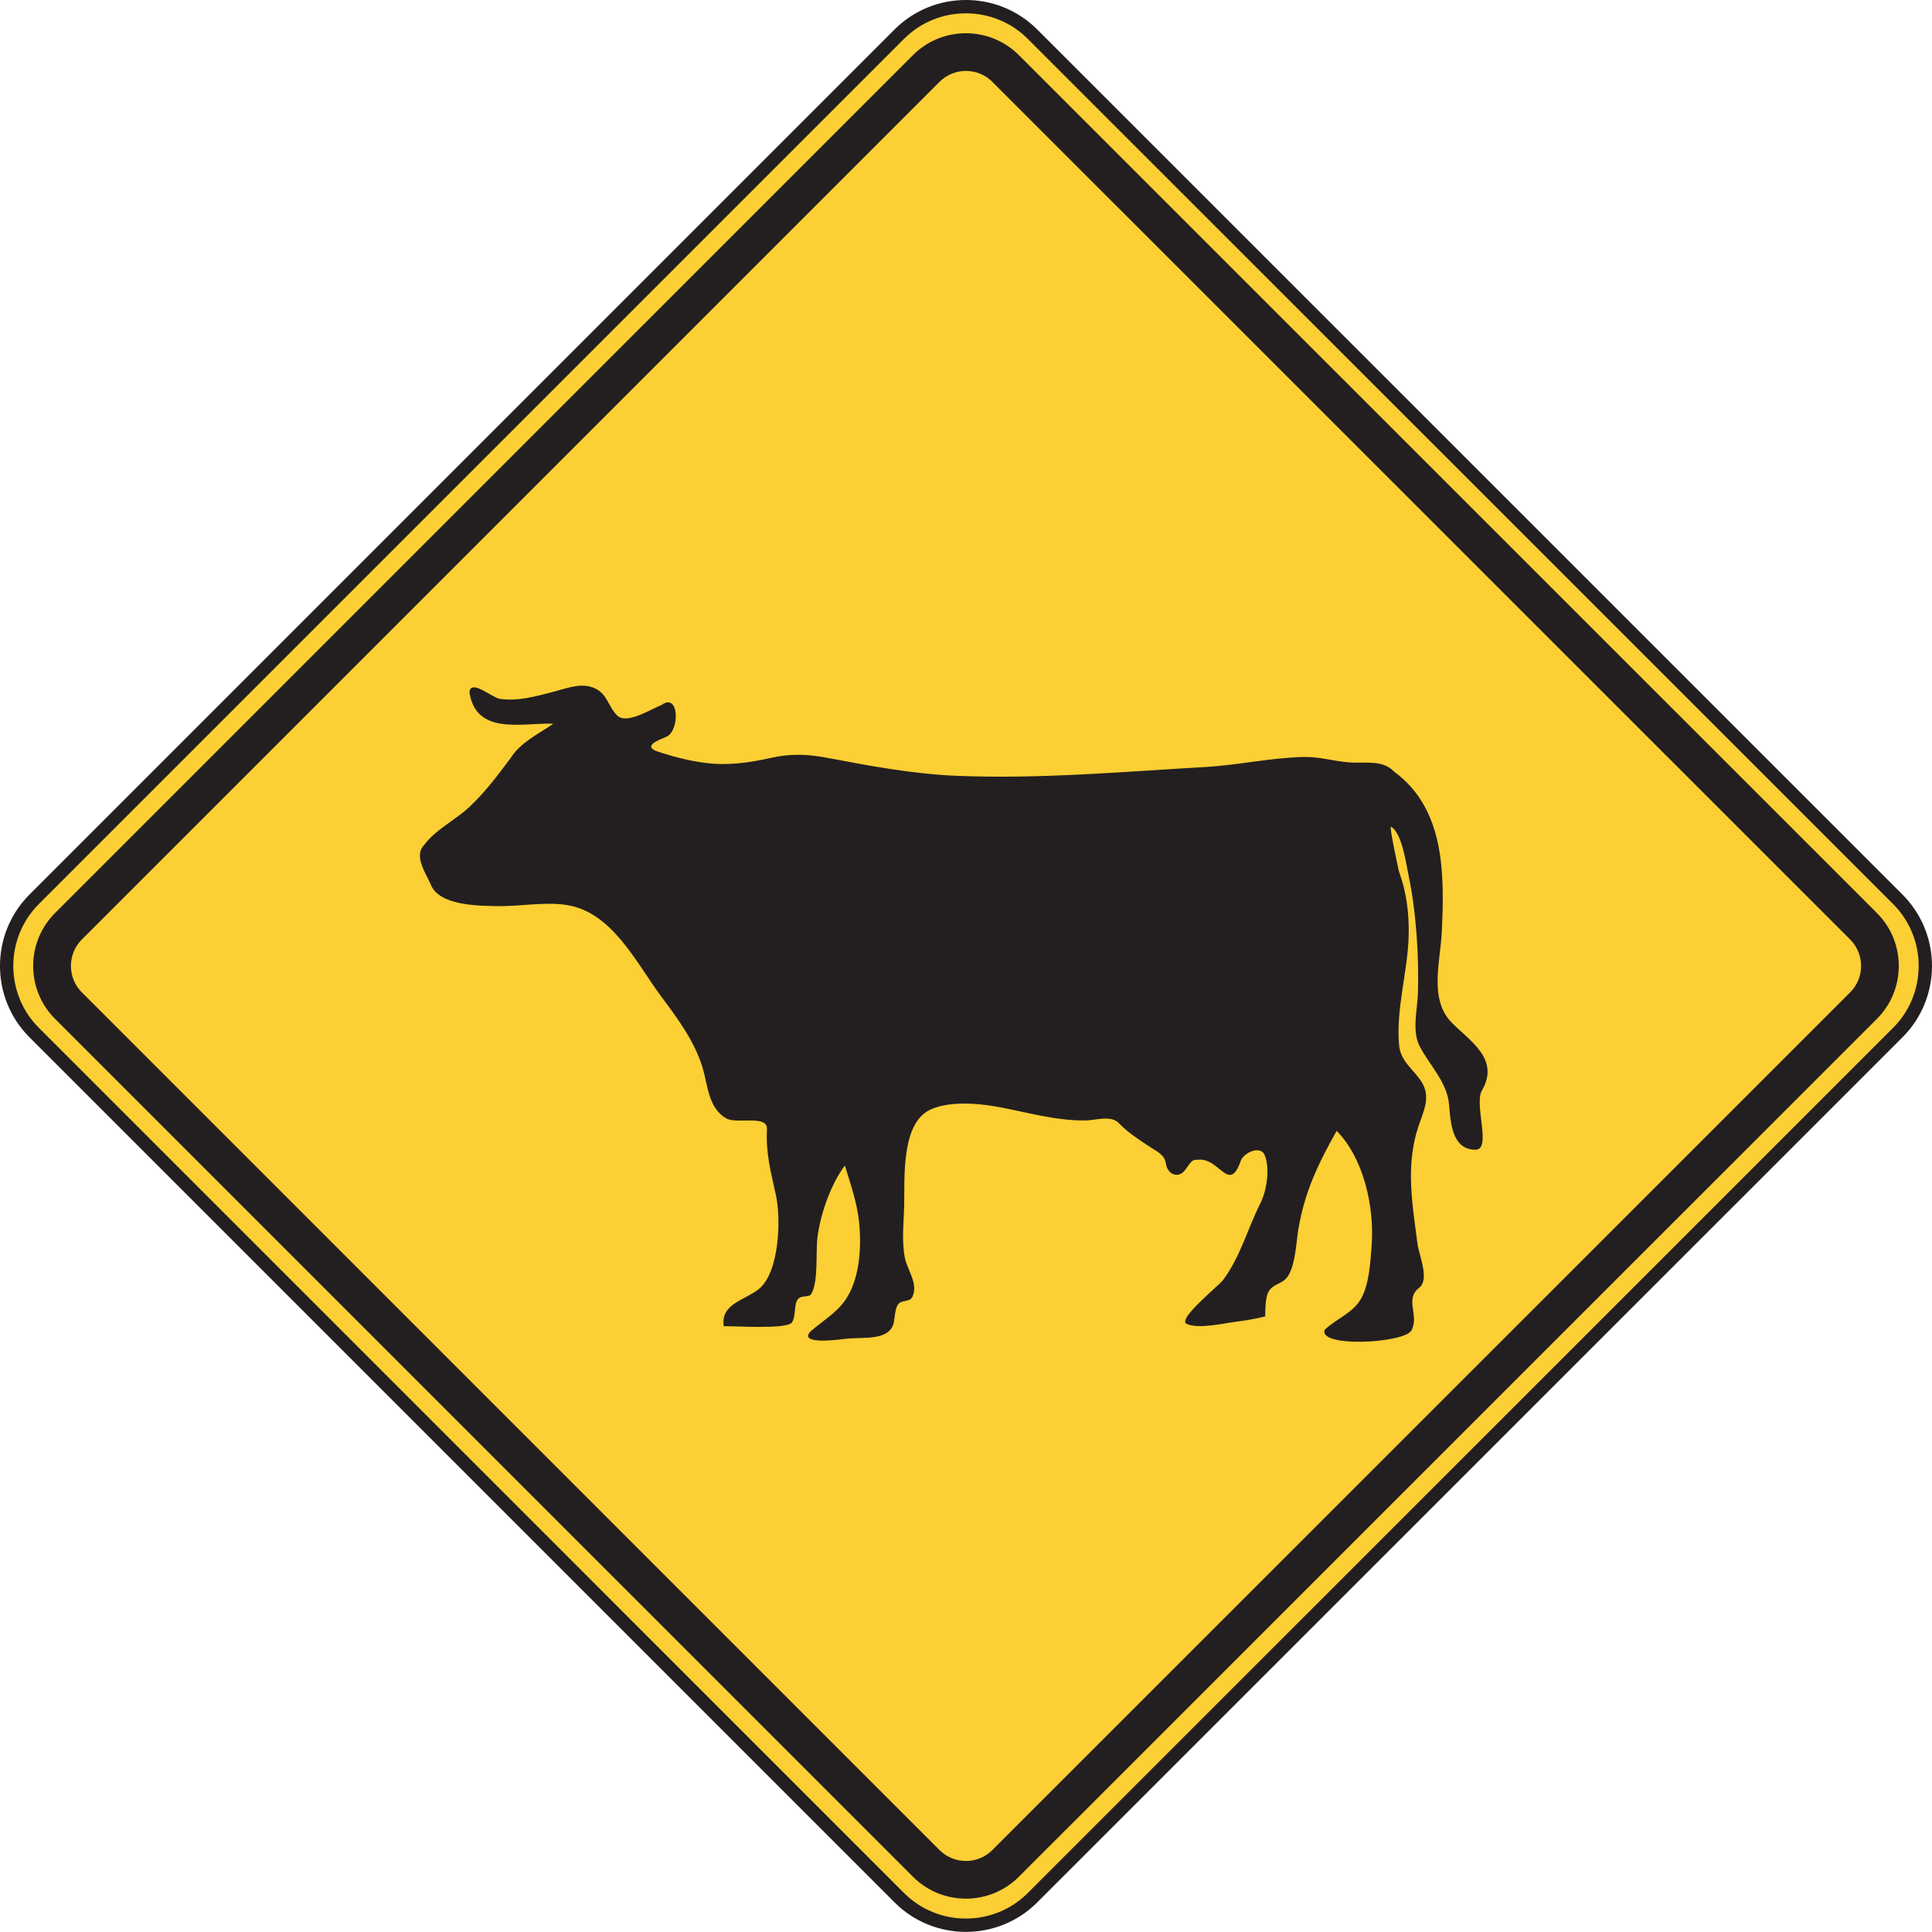 <?xml version="1.0" encoding="UTF-8" standalone="no"?>
<!-- Created with Inkscape (http://www.inkscape.org/) -->

<svg
   xmlns:dc="http://purl.org/dc/elements/1.1/"
   xmlns:cc="http://creativecommons.org/ns#"
   xmlns:rdf="http://www.w3.org/1999/02/22-rdf-syntax-ns#"
   xmlns:svg="http://www.w3.org/2000/svg"
   xmlns="http://www.w3.org/2000/svg"
   xmlns:sodipodi="http://sodipodi.sourceforge.net/DTD/sodipodi-0.dtd"
   xmlns:inkscape="http://www.inkscape.org/namespaces/inkscape"
   width="90.632"
   height="90.627"
   id="svg4330"
   version="1.1"
   inkscape:version="0.48.1 "
   sodipodi:docname="New document 12">
  <defs
     id="defs4332" />
  <sodipodi:namedview
     id="base"
     pagecolor="#ffffff"
     bordercolor="#666666"
     borderopacity="1.0"
     inkscape:pageopacity="0.0"
     inkscape:pageshadow="2"
     inkscape:zoom="0.35"
     inkscape:cx="-36.826765"
     inkscape:cy="22.45629"
     inkscape:document-units="px"
     inkscape:current-layer="layer1"
     showgrid="false"
     fit-margin-top="0"
     fit-margin-left="0"
     fit-margin-right="0"
     fit-margin-bottom="0"
     inkscape:window-width="469"
     inkscape:window-height="403"
     inkscape:window-x="610"
     inkscape:window-y="62"
     inkscape:window-maximized="0" />
  <g
     inkscape:label="Layer 1"
     inkscape:groupmode="layer"
     id="layer1"
     transform="translate(-411.827,-464.192)">
    <g
       id="g3215"
       transform="matrix(1.25,0,0,-1.25,413.427,506.382)">
      <path
         d="m 0,0 32.471,32.471 c 1.374,1.375 3.621,1.375 4.996,0 L 69.944,0 c 1.375,-1.375 1.375,-3.623 0,-4.996 L 37.467,-37.468 c -1.375,-1.375 -3.622,-1.375 -4.996,0 L 0,-4.996 C -1.374,-3.623 -1.374,-1.375 0,0"
         style="fill:#fccf34;fill-opacity:1;fill-rule:nonzero;stroke:none"
         id="path3217"
         inkscape:connector-curvature="0" />
    </g>
    <g
       id="g3219"
       transform="matrix(1.25,0,0,-1.25,413.427,506.382)">
      <path
         d="m 0,0 32.471,32.471 c 1.374,1.375 3.621,1.375 4.996,0 L 69.944,0 c 1.375,-1.375 1.375,-3.623 0,-4.996 L 37.467,-37.468 c -1.375,-1.375 -3.622,-1.375 -4.996,0 L 0,-4.996 C -1.374,-3.623 -1.374,-1.375 0,0 z"
         style="fill:none;stroke:#231f20;stroke-width:0.5;stroke-linecap:butt;stroke-linejoin:miter;stroke-miterlimit:4;stroke-opacity:1;stroke-dasharray:none"
         id="path3221"
         inkscape:connector-curvature="0" />
    </g>
    <g
       id="g3223"
       transform="matrix(1.25,0,0,-1.25,414.405,507.028)">
      <path
         d="m 0,0 32.205,32.204 c 1.091,1.09 2.873,1.09 3.965,0 L 68.379,0 c 1.09,-1.091 1.09,-2.874 0,-3.964 L 36.17,-36.168 c -1.092,-1.09 -2.874,-1.09 -3.965,0 L 0,-3.964 C -1.09,-2.874 -1.09,-1.091 0,0"
         style="fill:#231f20;fill-opacity:1;fill-rule:evenodd;stroke:none"
         id="path3225"
         inkscape:connector-curvature="0" />
    </g>
    <g
       id="g3227"
       transform="matrix(1.25,0,0,-1.25,415.664,508.267)">
      <path
         d="m 0,0 32.19,32.189 c 0.544,0.545 1.436,0.545 1.981,0 L 66.366,0 c 0.545,-0.545 0.545,-1.437 0,-1.98 L 34.171,-34.171 c -0.545,-0.545 -1.437,-0.545 -1.981,0 L 0,-1.98 C -0.544,-1.437 -0.544,-0.545 0,0"
         style="fill:#fccf34;fill-opacity:1;fill-rule:evenodd;stroke:none"
         id="path3229"
         inkscape:connector-curvature="0" />
    </g>
    <g
       id="g3231"
       transform="matrix(1.25,0,0,-1.25,432.041,505.701)">
      <path
         d="M 0,0 C -0.163,0.4 -0.653,1.064 -0.269,1.477 0.163,2.07 0.891,2.411 1.423,2.904 2.03,3.466 2.494,4.096 2.988,4.752 3.36,5.348 4.039,5.66 4.594,6.048 3.416,6.088 1.7,5.594 1.446,7.225 1.489,7.742 2.292,7.029 2.579,6.982 3.225,6.879 3.909,7.068 4.53,7.227 5.002,7.346 5.565,7.584 6.049,7.417 6.629,7.217 6.618,6.734 6.988,6.357 7.343,5.995 8.289,6.616 8.651,6.746 9.305,7.225 9.344,5.87 8.884,5.582 8.746,5.495 7.889,5.25 8.464,5.018 c 0.597,-0.2 1.209,-0.362 1.834,-0.442 0.846,-0.108 1.64,0.004 2.464,0.189 0.751,0.169 1.385,0.139 2.139,-0.003 1.632,-0.309 3.209,-0.605 4.872,-0.672 3.094,-0.124 6.198,0.155 9.286,0.332 1.236,0.07 2.469,0.351 3.703,0.377 0.586,0.012 1.131,-0.161 1.709,-0.205 0.574,-0.045 1.248,0.117 1.676,-0.346 1.918,-1.398 1.89,-3.867 1.791,-6.004 -0.051,-1.115 -0.496,-2.547 0.381,-3.424 0.691,-0.693 1.804,-1.363 1.125,-2.537 -0.307,-0.527 0.377,-2.218 -0.241,-2.223 -0.896,-0.008 -0.939,1.071 -0.992,1.69 -0.072,0.852 -0.732,1.473 -1.105,2.195 -0.299,0.578 -0.08,1.387 -0.063,2.014 0.02,0.707 0.002,1.417 -0.049,2.123 -0.054,0.752 -0.144,1.505 -0.298,2.244 -0.088,0.416 -0.247,1.623 -0.665,1.856 -0.076,0.043 0.26,-1.514 0.301,-1.688 0.287,-0.773 0.383,-1.594 0.362,-2.415 -0.034,-1.337 -0.487,-2.774 -0.358,-4.1 0.059,-0.612 0.526,-0.885 0.832,-1.358 0.375,-0.578 0.086,-1.103 -0.107,-1.684 -0.492,-1.465 -0.227,-2.94 -0.032,-4.43 0.055,-0.408 0.463,-1.322 0.055,-1.633 -0.556,-0.426 0.024,-1.047 -0.289,-1.6 -0.269,-0.476 -3.486,-0.652 -3.254,0.024 0.438,0.428 1.076,0.629 1.379,1.193 0.295,0.547 0.34,1.365 0.385,1.975 0.105,1.414 -0.279,3.25 -1.313,4.302 -0.689,-1.224 -1.205,-2.296 -1.437,-3.693 -0.088,-0.523 -0.1,-1.244 -0.363,-1.713 -0.252,-0.451 -0.741,-0.25 -0.842,-0.906 -0.035,-0.217 -0.033,-0.435 -0.043,-0.654 -0.356,-0.086 -0.715,-0.151 -1.076,-0.196 -0.483,-0.058 -1.416,-0.289 -1.868,-0.082 -0.369,0.172 1.192,1.415 1.372,1.653 0.64,0.857 0.919,1.933 1.4,2.885 0.234,0.47 0.357,1.285 0.16,1.787 -0.158,0.402 -0.801,0.088 -0.9,-0.202 -0.449,-1.279 -0.805,0.167 -1.639,0.032 -0.314,0.06 -0.379,-0.518 -0.723,-0.557 -0.261,-0.029 -0.423,0.199 -0.451,0.426 -0.039,0.316 -0.342,0.451 -0.586,0.611 -0.4,0.262 -0.847,0.55 -1.179,0.898 -0.295,0.31 -0.866,0.105 -1.25,0.101 -1.161,-0.013 -2.233,0.321 -3.358,0.522 -0.73,0.129 -1.793,0.207 -2.483,-0.125 -1.088,-0.524 -0.942,-2.597 -0.964,-3.585 -0.014,-0.629 -0.101,-1.354 0.027,-1.973 0.095,-0.459 0.509,-0.973 0.282,-1.455 -0.105,-0.228 -0.425,-0.09 -0.554,-0.311 -0.098,-0.17 -0.106,-0.429 -0.138,-0.619 -0.127,-0.752 -1.164,-0.574 -1.787,-0.646 -0.112,-0.012 -1.846,-0.266 -1.345,0.273 0.435,0.385 0.949,0.676 1.29,1.157 0.564,0.793 0.629,2.025 0.532,2.953 -0.078,0.732 -0.319,1.416 -0.533,2.117 -0.522,-0.692 -0.92,-1.822 -1.029,-2.697 -0.072,-0.575 0.045,-1.664 -0.237,-2.129 -0.091,-0.151 -0.429,0.006 -0.543,-0.268 -0.095,-0.228 -0.04,-0.59 -0.176,-0.793 -0.185,-0.275 -2.196,-0.129 -2.561,-0.144 -0.125,0.847 0.789,0.97 1.316,1.394 0.771,0.621 0.837,2.617 0.646,3.506 -0.192,0.898 -0.387,1.559 -0.34,2.497 0.027,0.551 -1.127,0.18 -1.522,0.4 -0.683,0.385 -0.694,1.243 -0.896,1.911 -0.296,0.984 -0.939,1.847 -1.545,2.66 -0.937,1.258 -1.853,3.2 -3.583,3.445 C 4.227,-0.633 3.344,-0.812 2.499,-0.799 1.8,-0.786 0.321,-0.787 0,0"
         style="fill:#231f20;fill-opacity:1;fill-rule:evenodd;stroke:none"
         id="path3233"
         inkscape:connector-curvature="0" />
    </g>
  </g>
</svg>
